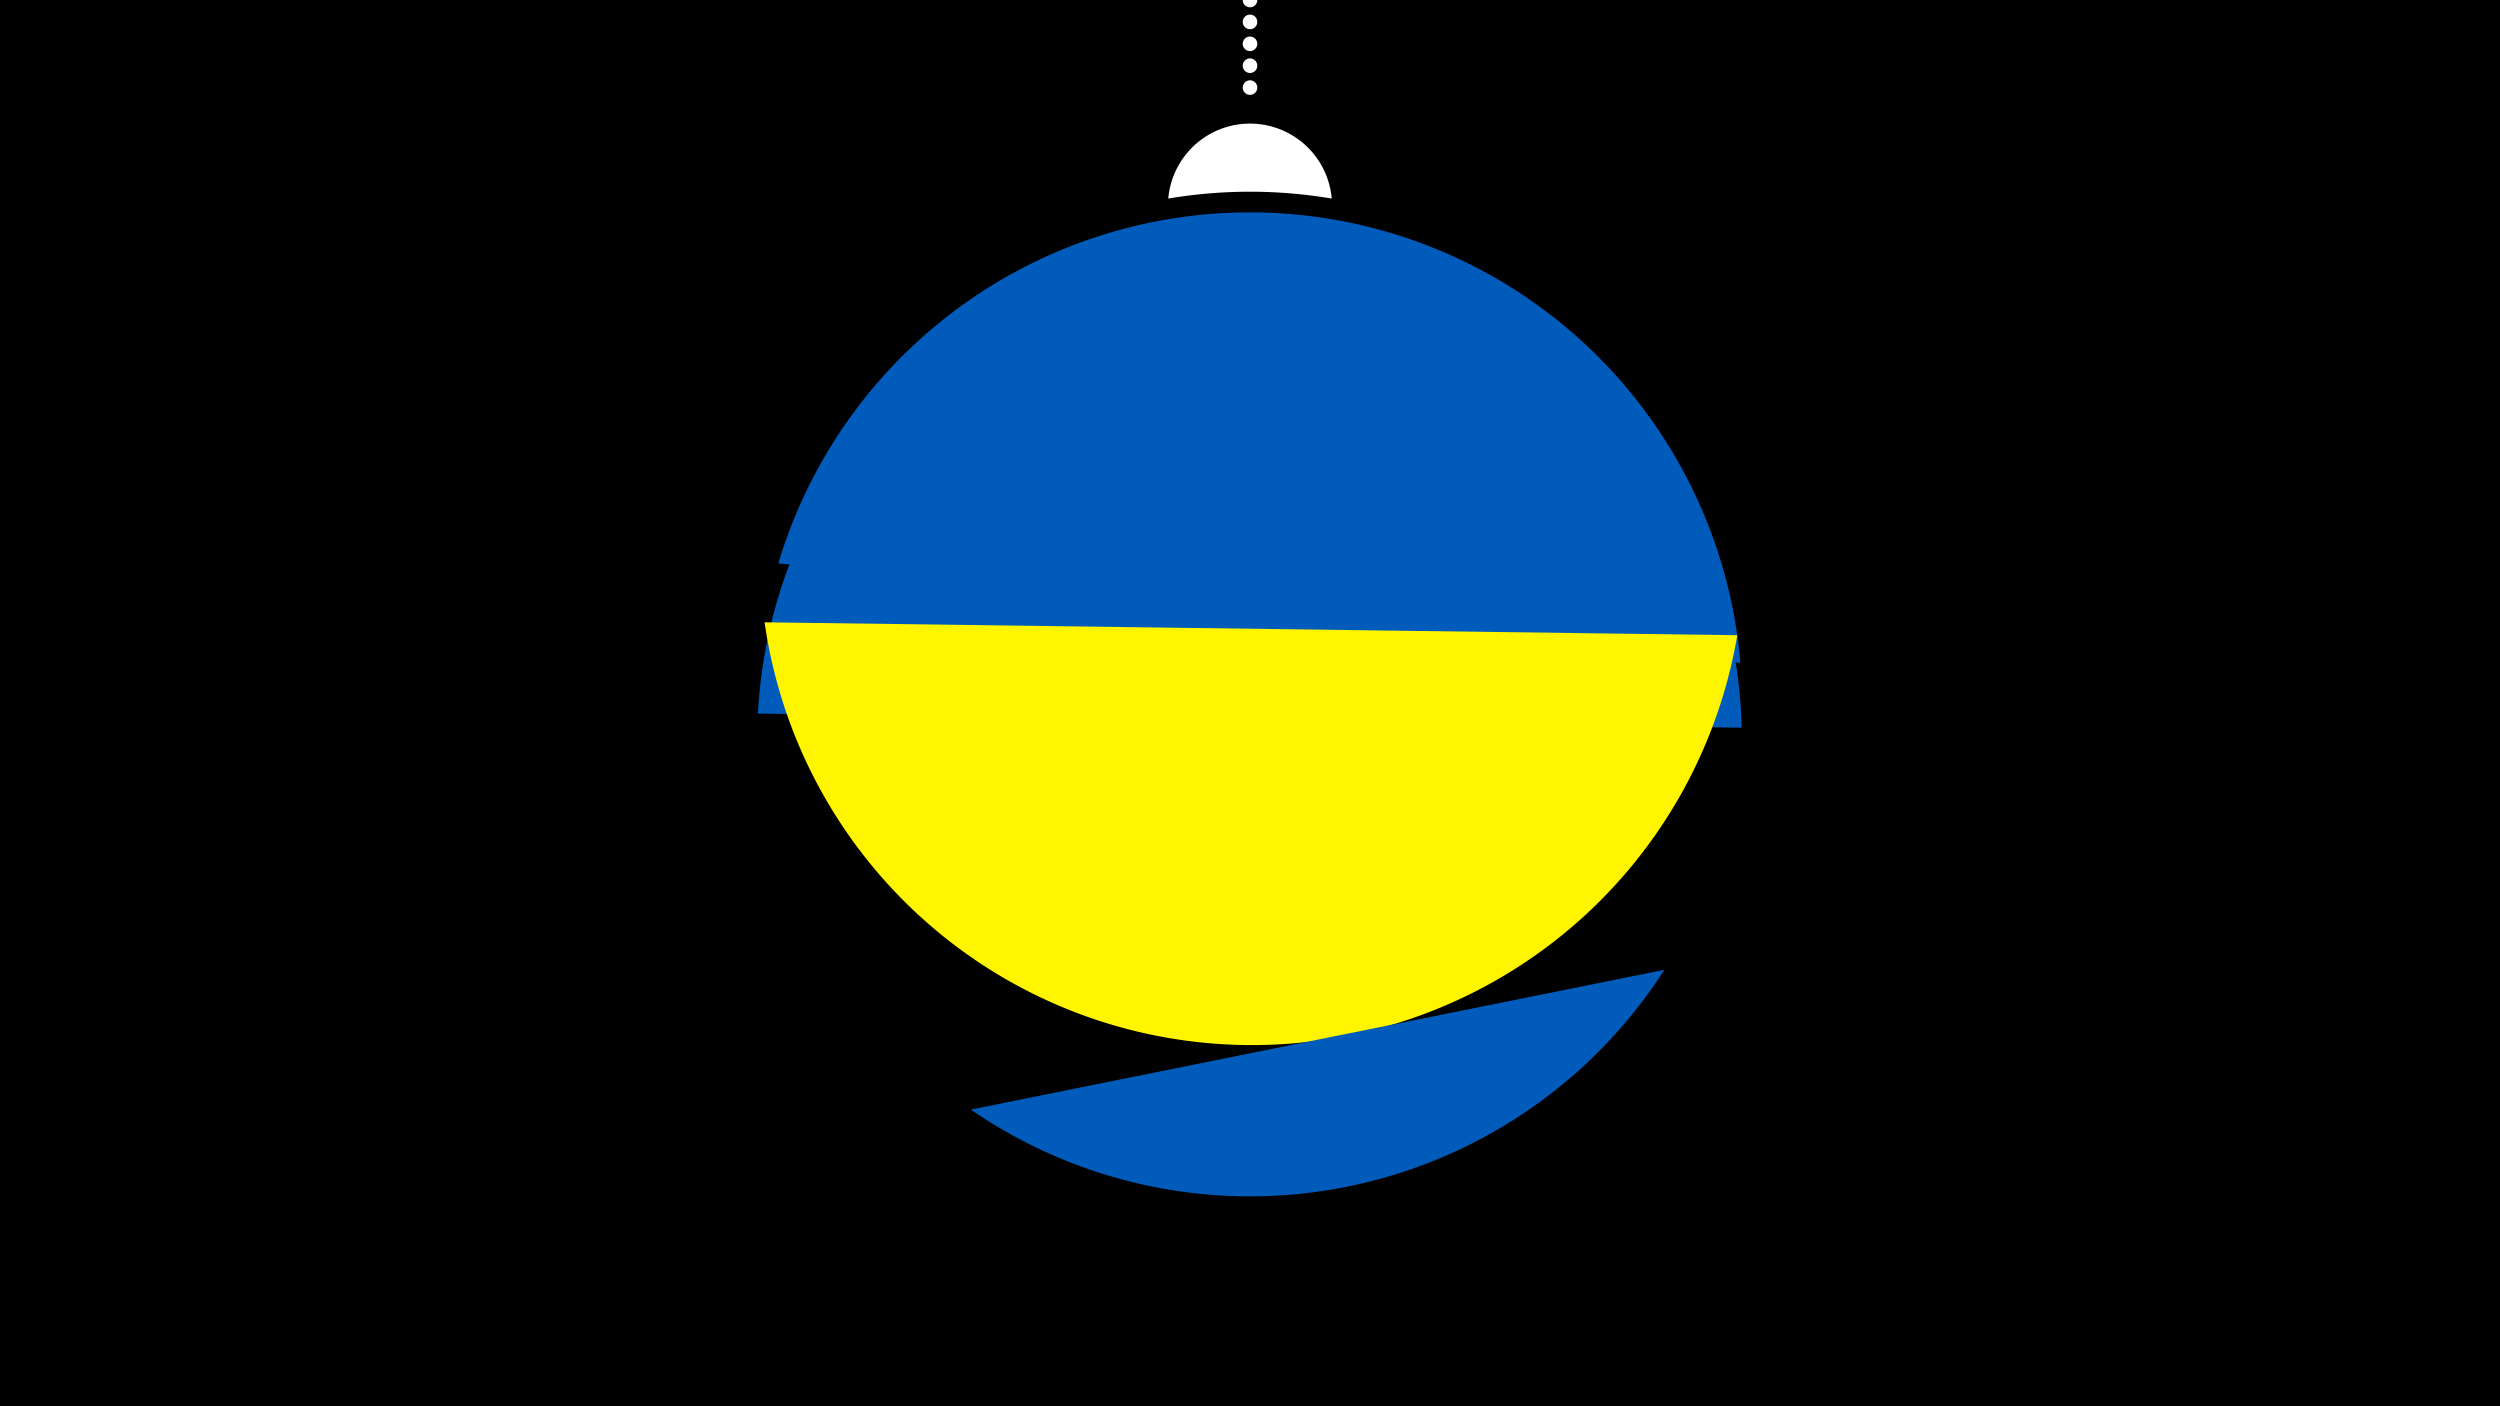 <svg width="1200" height="675" viewBox="-500 -500 1200 675" xmlns="http://www.w3.org/2000/svg"><path d="M-500-500h1200v675h-1200z" fill="#000"/><path d="M139.228,-404.694A 39.375 39.375 0 0 0 60.772 -404.694A 236 236 0 0 1 139.228 -404.694" fill="#fff"/><path d="M100,-500V-447.469" stroke="#fff" stroke-linecap="round" stroke-dasharray="0.01 10.5" stroke-width="7"/><path d="M-126.4-229.6l461.8 47.8a236.3 236.3 0 0 0-461.8-47.8" fill="#005bbb" /><path d="M-136.2-157.5l472.2 6.8a236.3 236.3 0 0 0-472.2-6.8" fill="#005bbb" /><path d="M-133-201.3l466.9 6.2a236.3 236.3 0 0 1-466.9-6.2" fill="#fff500" /><path d="M-34 32.6l332.9-67.1a236.3 236.3 0 0 1-332.9 67.1" fill="#005bbb" /></svg>